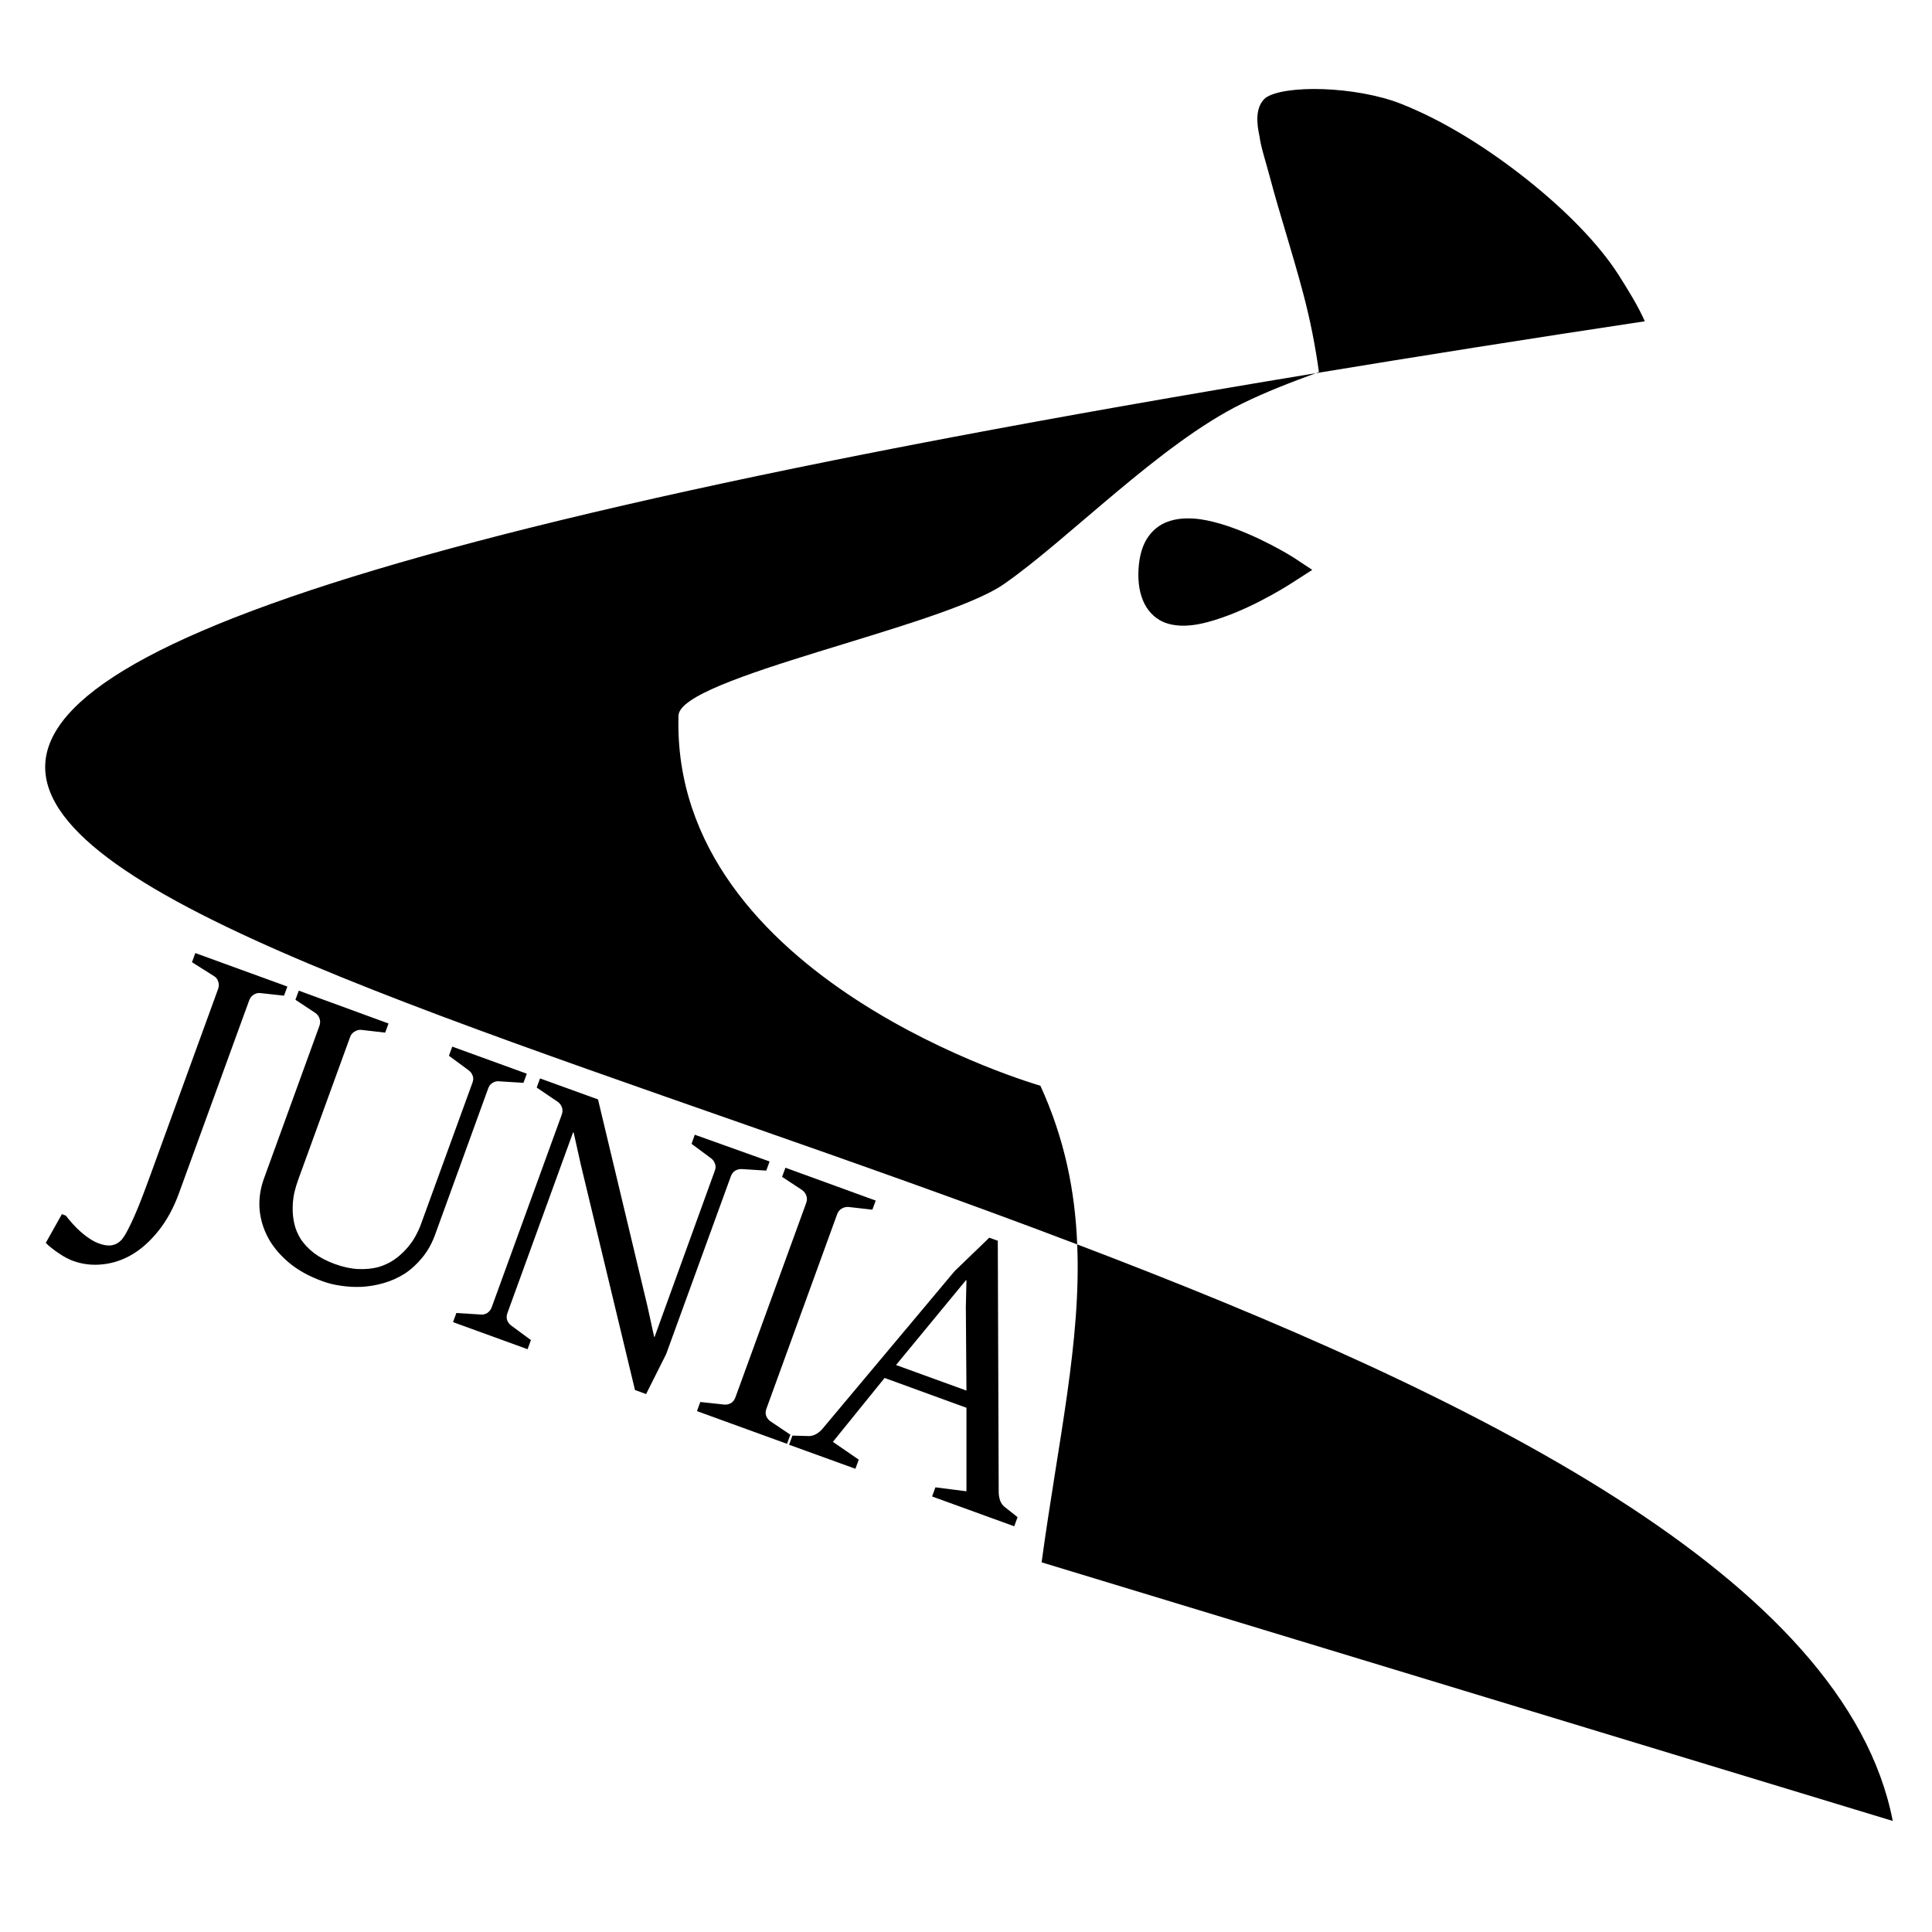 <?xml version="1.0" encoding="UTF-8" standalone="no"?>
<svg
   xmlns:dc="http://purl.org/dc/elements/1.1/"
   xmlns:cc="http://creativecommons.org/ns#"
   xmlns:rdf="http://www.w3.org/1999/02/22-rdf-syntax-ns#"
   xmlns:svg="http://www.w3.org/2000/svg"
   xmlns="http://www.w3.org/2000/svg"
   xmlns:sodipodi="http://sodipodi.sourceforge.net/DTD/sodipodi-0.dtd"
   xmlns:inkscape="http://www.inkscape.org/namespaces/inkscape"
   sodipodi:docname="Logo.svg"
   inkscape:version="1.0 (4035a4fb49, 2020-05-01)"
   id="svg8"
   version="1.1"
   viewBox="0 0 12.7 12.7"
   height="48"
   width="48">
  <defs
     id="defs2" />
  <sodipodi:namedview
     inkscape:window-maximized="1"
     inkscape:window-y="-8"
     inkscape:window-x="1272"
     inkscape:window-height="1017"
     inkscape:window-width="1920"
     units="px"
     showgrid="false"
     inkscape:document-rotation="0"
     inkscape:current-layer="layer1"
     inkscape:document-units="mm"
     inkscape:cy="23.444614"
     inkscape:cx="14.7274"
     inkscape:zoom="11.313708"
     inkscape:pageshadow="2"
     inkscape:pageopacity="0.0"
     borderopacity="1.0"
     bordercolor="#666666"
     pagecolor="#ffffff"
     id="base" />
  <g
     id="layer1"
     inkscape:groupmode="layer"
     inkscape:label="Layer 1">
    <path
       d="m 8.698,0.586 c -0.17,-0.006 -0.32,0.014 -0.38,0.058 -0.07,0.061 -0.056,0.174 -0.039,0.25 0.009,0.073 0.044,0.176 0.072,0.283 0.056,0.213 0.143,0.478 0.215,0.75 0.048,0.179 0.081,0.354 0.104,0.518 -0.007,0.002 -0.013,0.005 -0.02,0.008 C 9.324,2.342 10.041,2.228 10.812,2.112 10.77,2.014 10.698,1.899 10.639,1.806 10.509,1.603 10.291,1.381 10.035,1.178 9.778,0.974 9.486,0.79 9.201,0.679 9.058,0.624 8.868,0.592 8.698,0.586 Z M 8.65,2.453 C -5.404,4.772 1.266,5.967 7.081,8.18 c -0.014,-0.349 -0.081,-0.69 -0.242,-1.043 0,0 -2.429,-0.693 -2.379,-2.433 C 4.468,4.454 6.188,4.124 6.597,3.841 7.018,3.55 7.626,2.917 8.165,2.653 8.322,2.576 8.486,2.513 8.65,2.453 Z M 7.081,8.18 C 7.108,8.817 6.955,9.476 6.847,10.27 l 5.595,1.7 C 12.132,10.371 9.693,9.173 7.081,8.18 Z M 7.849,3.409 c -0.06,-0.004 -0.118,2.99e-4 -0.172,0.02 -0.054,0.019 -0.104,0.057 -0.14,0.116 -0.036,0.06 -0.053,0.139 -0.054,0.229 -9.06e-4,0.087 0.018,0.162 0.054,0.219 0.037,0.057 0.088,0.092 0.142,0.107 0.107,0.03 0.227,0.004 0.348,-0.038 C 8.268,3.981 8.505,3.824 8.505,3.824 l 0.121,-0.078 -0.124,-0.082 c 0,0 -0.232,-0.147 -0.473,-0.219 -0.06,-0.018 -0.121,-0.032 -0.18,-0.036 z m -6.565,2.856 -0.022,0.06 0.147,0.093 c 0.013,0.008 0.021,0.02 0.026,0.036 0.005,0.015 0.005,0.031 -0.002,0.049 l -0.441,1.212 c -0.019,0.053 -0.038,0.102 -0.055,0.148 -0.017,0.045 -0.034,0.086 -0.05,0.123 -0.016,0.037 -0.031,0.069 -0.046,0.097 -0.014,0.028 -0.028,0.05 -0.041,0.066 -0.017,0.019 -0.037,0.031 -0.061,0.036 -0.023,0.005 -0.054,0.002 -0.091,-0.012 -0.022,-0.008 -0.042,-0.019 -0.062,-0.033 -0.02,-0.013 -0.039,-0.028 -0.057,-0.044 -0.018,-0.016 -0.035,-0.033 -0.051,-0.051 -0.016,-0.018 -0.032,-0.036 -0.045,-0.054 l -0.026,-0.01 -0.106,0.189 c 0.011,0.012 0.025,0.024 0.041,0.036 0.015,0.012 0.031,0.024 0.047,0.034 0.016,0.011 0.032,0.021 0.048,0.029 0.015,0.008 0.029,0.014 0.042,0.019 0.063,0.023 0.129,0.031 0.197,0.023 0.068,-0.007 0.133,-0.029 0.195,-0.066 0.062,-0.037 0.12,-0.09 0.173,-0.157 0.053,-0.067 0.098,-0.149 0.133,-0.246 L 1.638,6.576 c 0.006,-0.017 0.016,-0.029 0.029,-0.037 0.014,-0.009 0.029,-0.013 0.044,-0.011 l 0.156,0.017 0.022,-0.06 z m 0.68,0.247 -0.022,0.06 0.13,0.086 c 0.013,0.009 0.023,0.021 0.028,0.036 0.006,0.015 0.006,0.032 -5.167e-4,0.05 l -0.365,1.005 c -0.022,0.061 -0.032,0.124 -0.029,0.189 0.004,0.065 0.021,0.128 0.052,0.189 0.031,0.061 0.077,0.117 0.136,0.168 0.06,0.052 0.137,0.095 0.229,0.128 0.036,0.013 0.075,0.023 0.12,0.029 0.045,0.007 0.091,0.009 0.137,0.007 0.048,-0.003 0.096,-0.011 0.144,-0.025 0.048,-0.014 0.093,-0.034 0.136,-0.061 0.043,-0.028 0.082,-0.064 0.117,-0.107 0.036,-0.044 0.065,-0.096 0.087,-0.159 L 3.209,7.155 c 0.006,-0.017 0.016,-0.029 0.029,-0.037 0.014,-0.008 0.028,-0.012 0.043,-0.01 l 0.16,0.01 0.022,-0.06 -0.49,-0.178 -0.022,0.06 0.129,0.095 c 0.012,0.009 0.022,0.021 0.027,0.036 0.006,0.014 0.005,0.03 -0.002,0.048 L 2.768,8.045 c -0.009,0.026 -0.022,0.054 -0.038,0.083 -0.016,0.029 -0.036,0.056 -0.06,0.083 -0.024,0.026 -0.05,0.05 -0.081,0.071 -0.031,0.021 -0.066,0.037 -0.105,0.048 C 2.445,8.34 2.402,8.344 2.354,8.342 2.308,8.34 2.256,8.329 2.201,8.309 2.146,8.289 2.101,8.265 2.064,8.237 2.028,8.209 2,8.179 1.978,8.147 1.958,8.115 1.943,8.081 1.935,8.045 1.927,8.01 1.923,7.975 1.924,7.94 1.924,7.906 1.928,7.872 1.935,7.839 1.943,7.806 1.952,7.777 1.962,7.75 L 2.301,6.818 c 0.006,-0.017 0.016,-0.029 0.03,-0.037 0.015,-0.009 0.03,-0.013 0.045,-0.011 l 0.156,0.018 0.022,-0.06 z m 1.586,0.577 -0.022,0.06 0.14,0.095 c 0.012,0.009 0.021,0.021 0.026,0.036 0.005,0.015 0.005,0.031 -0.002,0.049 L 3.232,8.594 c -0.006,0.016 -0.016,0.028 -0.029,0.037 -0.014,0.008 -0.028,0.012 -0.043,0.01 l -0.16,-0.01 -0.022,0.06 0.49,0.178 0.022,-0.06 -0.129,-0.095 c -0.012,-0.009 -0.021,-0.02 -0.027,-0.035 -0.005,-0.015 -0.005,-0.031 0.002,-0.049 l 0.431,-1.186 0.004,0.001 0.047,0.211 0.356,1.481 0.073,0.027 0.132,-0.263 0.425,-1.168 c 0.006,-0.017 0.016,-0.03 0.03,-0.038 0.014,-0.008 0.029,-0.011 0.044,-0.01 l 0.159,0.01 0.022,-0.06 L 4.567,7.459 4.546,7.519 4.674,7.614 c 0.012,0.009 0.021,0.021 0.026,0.036 0.006,0.014 0.005,0.03 -0.002,0.048 L 4.303,8.788 4.3,8.788 4.258,8.595 3.931,7.227 Z m 1.613,0.587 -0.022,0.06 0.132,0.087 c 0.012,0.009 0.022,0.021 0.027,0.036 0.006,0.015 0.006,0.031 -5.167e-4,0.049 l -0.465,1.277 c -0.006,0.017 -0.016,0.03 -0.029,0.038 -0.014,0.008 -0.028,0.011 -0.044,0.01 l -0.158,-0.017 -0.022,0.06 0.592,0.215 0.022,-0.06 -0.131,-0.088 c -0.013,-0.009 -0.022,-0.021 -0.028,-0.035 -0.005,-0.015 -0.005,-0.031 0.002,-0.049 l 0.464,-1.276 c 0.006,-0.017 0.016,-0.03 0.03,-0.038 0.015,-0.009 0.03,-0.012 0.045,-0.011 l 0.157,0.018 0.022,-0.06 z m 1.34,0.46 -0.228,0.22 -0.87,1.038 c -0.011,0.013 -0.025,0.024 -0.04,0.033 -0.015,0.008 -0.031,0.013 -0.047,0.013 l -0.109,-0.003 -0.022,0.06 0.436,0.158 0.022,-0.06 L 5.475,9.478 5.815,9.058 6.353,9.254 6.353,9.803 6.149,9.777 l -0.022,0.06 0.54,0.196 0.022,-0.06 -0.086,-0.068 c -0.012,-0.01 -0.021,-0.022 -0.028,-0.039 -0.006,-0.017 -0.009,-0.034 -0.01,-0.051 L 6.559,8.156 Z m -0.153,0.279 0.003,0.002 -0.004,0.175 0.004,0.549 -0.463,-0.168 z"
       style="font-style:normal;font-variant:normal;font-weight:normal;font-stretch:normal;font-size:10.583px;line-height:1.25;font-family:Corbel;-inkscape-font-specification:Corbel;letter-spacing:0px;word-spacing:0px;fill:#000000;fill-opacity:1;stroke:none;stroke-width:0.711"
       id="path1406" />
  </g>
</svg>
